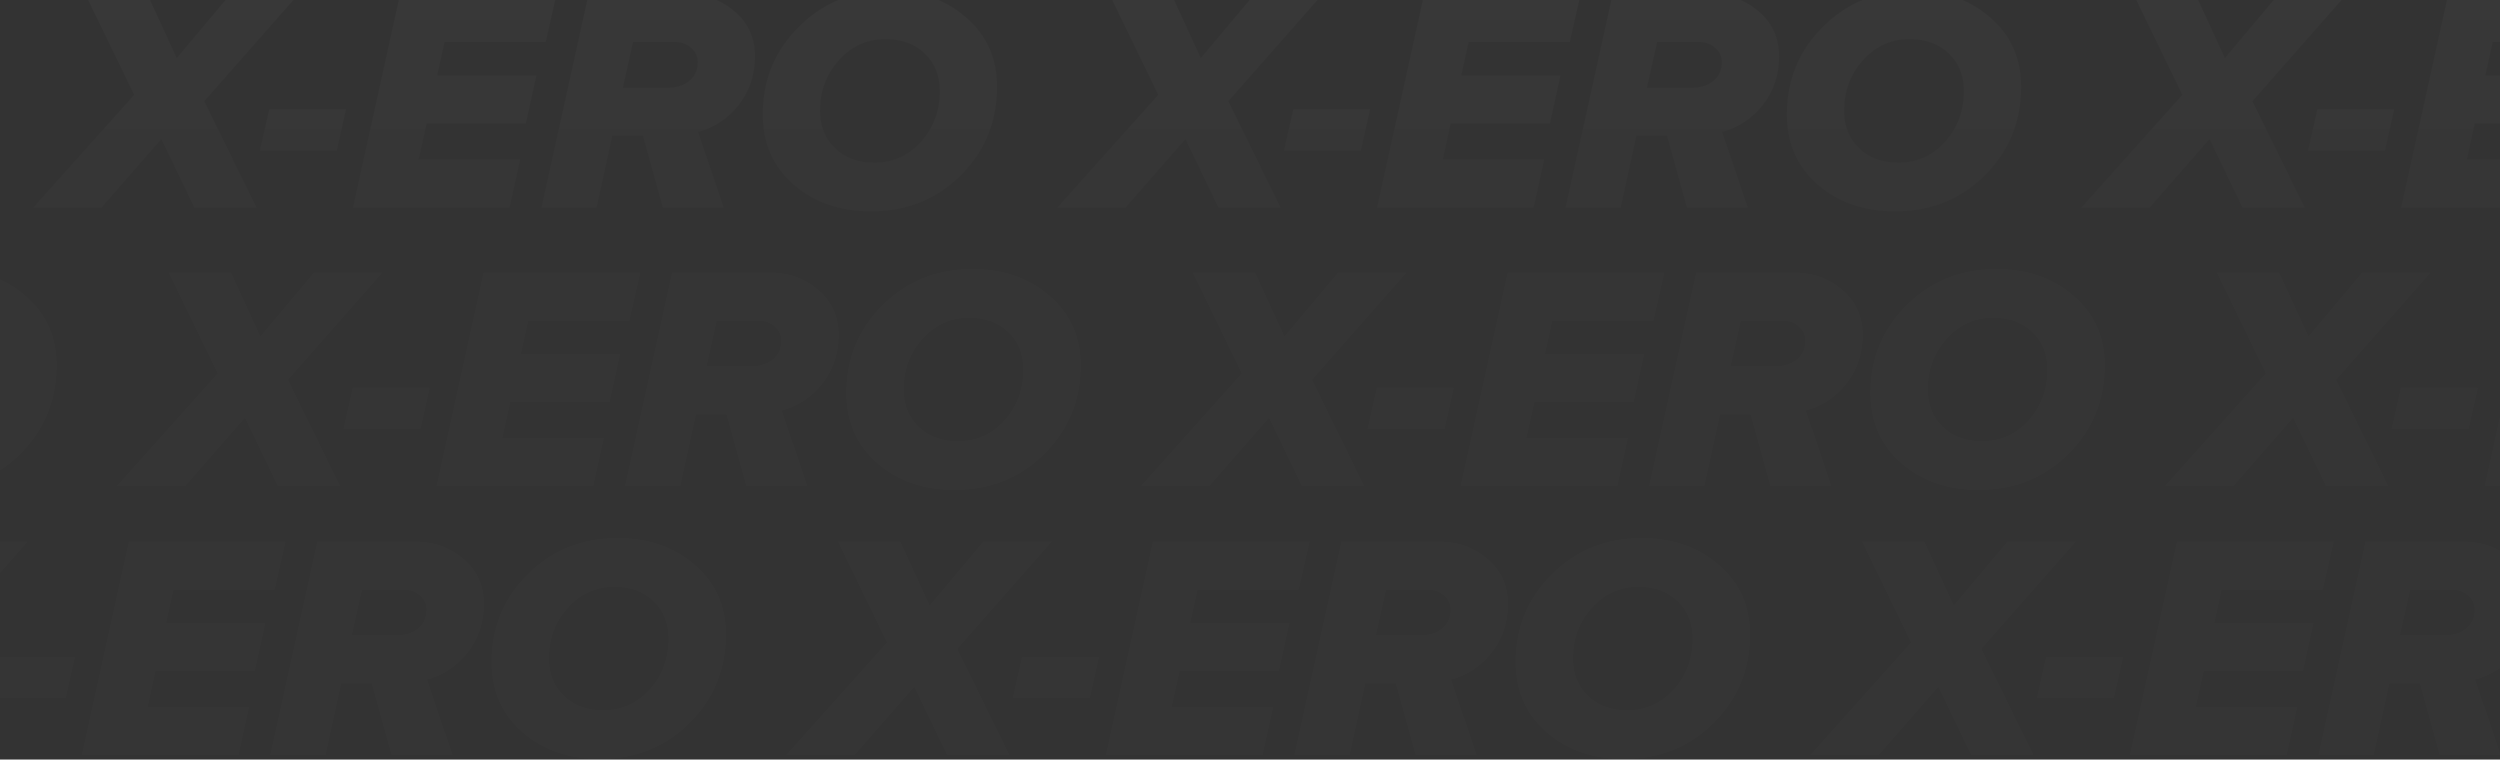 <svg width="1050" height="319" viewBox="0 0 1050 319" fill="none" xmlns="http://www.w3.org/2000/svg">
<rect x="0" y="0" width="1050" height="319" fill="#333333" stroke="none"/>
<path d="M107.707 87.152H81.625L67.777 58.382L42.636 87.152H14L56.349 39.828L35.78 -2.521H61.862L74.231 24.367L96.817 -2.521H125.453L85.793 42.517L107.707 87.152Z" fill="url(#paint0_linear_2891_40083)" fill-opacity="0.1"/>
<path d="M141.443 63.221H109.176L113.075 45.878H145.341L141.443 63.221Z" fill="url(#paint1_linear_2891_40083)" fill-opacity="0.1"/>
<path d="M214.016 87.152H148.273L168.036 -2.521H233.779L229.208 17.645H186.724L183.631 31.627H225.309L220.872 51.794H179.195L175.834 66.986H218.452L214.016 87.152Z" fill="url(#paint2_linear_2891_40083)" fill-opacity="0.1"/>
<path d="M303.94 87.152H278.396L270.06 57.037H257.154L250.566 87.152H227.442L247.205 -2.521H288.076C296.053 -2.521 302.865 -0.101 308.511 4.739C314.247 9.579 317.116 15.898 317.116 23.695C317.116 31.493 314.83 38.305 310.259 44.131C305.688 49.867 299.996 53.631 293.185 55.424L303.94 87.152ZM280.009 36.871C283.953 36.871 287.09 35.93 289.42 34.047C291.84 32.076 293.05 29.431 293.05 26.115C293.05 23.695 292.109 21.679 290.227 20.065C288.345 18.452 286.104 17.645 283.505 17.645H265.893L261.591 36.871H280.009Z" fill="url(#paint3_linear_2891_40083)" fill-opacity="0.1"/>
<path d="M365.802 88.766C352.716 88.766 341.871 85.001 333.267 77.472C324.662 69.944 320.36 60.129 320.36 48.029C320.36 33.51 325.424 21.23 335.552 11.192C345.68 1.064 358.273 -4 373.331 -4C386.327 -4 397.127 -0.236 405.731 7.293C414.425 14.732 418.772 24.457 418.772 36.467C418.772 51.077 413.708 63.446 403.58 73.574C393.452 83.702 380.859 88.766 365.802 88.766ZM367.146 68.33C374.944 68.33 381.487 65.417 386.775 59.592C392.063 53.676 394.707 46.551 394.707 38.215C394.707 31.762 392.601 26.519 388.388 22.485C384.176 18.452 378.708 16.435 371.986 16.435C364.188 16.435 357.646 19.393 352.357 25.309C347.069 31.134 344.425 38.215 344.425 46.551C344.425 53.004 346.532 58.247 350.744 62.28C354.957 66.314 360.424 68.33 367.146 68.33Z" fill="url(#paint4_linear_2891_40083)" fill-opacity="0.1"/>
<path d="M537.82 87.152H511.738L497.89 58.382L472.749 87.152H444.113L486.462 39.828L465.893 -2.521H491.974L504.343 24.367L526.93 -2.521H555.566L515.905 42.517L537.82 87.152Z" fill="url(#paint5_linear_2891_40083)" fill-opacity="0.1"/>
<path d="M571.555 63.221H539.289L543.188 45.878H575.454L571.555 63.221Z" fill="url(#paint6_linear_2891_40083)" fill-opacity="0.1"/>
<path d="M644.128 87.152H578.386L598.149 -2.521H663.891L659.32 17.645H616.836L613.744 31.627H655.422L650.985 51.794H609.308L605.947 66.986H648.565L644.128 87.152Z" fill="url(#paint7_linear_2891_40083)" fill-opacity="0.1"/>
<path d="M734.053 87.152H708.509L700.173 57.037H687.267L680.679 87.152H657.555L677.318 -2.521H718.189C726.166 -2.521 732.977 -0.101 738.624 4.739C744.36 9.579 747.228 15.898 747.228 23.695C747.228 31.493 744.943 38.305 740.372 44.131C735.801 49.867 730.109 53.631 723.297 55.424L734.053 87.152ZM710.122 36.871C714.066 36.871 717.203 35.93 719.533 34.047C721.953 32.076 723.163 29.431 723.163 26.115C723.163 23.695 722.222 21.679 720.34 20.065C718.457 18.452 716.217 17.645 713.617 17.645H696.005L691.703 36.871H710.122Z" fill="url(#paint8_linear_2891_40083)" fill-opacity="0.1"/>
<path d="M795.914 88.766C782.829 88.766 771.984 85.001 763.379 77.472C754.775 69.944 750.473 60.129 750.473 48.029C750.473 33.51 755.537 21.23 765.665 11.192C775.793 1.064 788.386 -4 803.443 -4C816.439 -4 827.24 -0.236 835.844 7.293C844.538 14.732 848.885 24.457 848.885 36.467C848.885 51.077 843.821 63.446 833.693 73.574C823.565 83.702 810.972 88.766 795.914 88.766ZM797.259 68.33C805.057 68.33 811.599 65.417 816.888 59.592C822.176 53.676 824.82 46.551 824.82 38.215C824.82 31.762 822.714 26.519 818.501 22.485C814.288 18.452 808.821 16.435 802.099 16.435C794.301 16.435 787.758 19.393 782.47 25.309C777.182 31.134 774.538 38.215 774.538 46.551C774.538 53.004 776.644 58.247 780.857 62.28C785.069 66.314 790.537 68.33 797.259 68.33Z" fill="url(#paint9_linear_2891_40083)" fill-opacity="0.1"/>
<path d="M967.932 87.152H941.85L928.003 58.382L902.862 87.152H874.225L916.575 39.828L896.005 -2.521H922.087L934.456 24.367L957.042 -2.521H985.679L946.018 42.517L967.932 87.152Z" fill="url(#paint10_linear_2891_40083)" fill-opacity="0.1"/>
<path d="M1001.67 63.221H969.402L973.301 45.878H1005.57L1001.67 63.221Z" fill="url(#paint11_linear_2891_40083)" fill-opacity="0.1"/>
<path d="M1074.24 87.152H1008.5L1028.26 -2.521H1094L1089.43 17.645H1046.95L1043.86 31.627H1085.53L1081.1 51.794H1039.42L1036.06 66.986H1078.68L1074.24 87.152Z" fill="url(#paint12_linear_2891_40083)" fill-opacity="0.1"/>
<path d="M1164.17 87.152H1138.62L1130.29 57.037H1117.38L1110.79 87.152H1087.67L1107.43 -2.521H1148.3C1156.28 -2.521 1163.09 -0.101 1168.74 4.739C1174.47 9.579 1177.34 15.898 1177.34 23.695C1177.34 31.493 1175.06 38.305 1170.48 44.131C1165.91 49.867 1160.22 53.631 1153.41 55.424L1164.17 87.152ZM1140.23 36.871C1144.18 36.871 1147.32 35.93 1149.65 34.047C1152.07 32.076 1153.28 29.431 1153.28 26.115C1153.28 23.695 1152.33 21.679 1150.45 20.065C1148.57 18.452 1146.33 17.645 1143.73 17.645H1126.12L1121.82 36.871H1140.23Z" fill="url(#paint13_linear_2891_40083)" fill-opacity="0.1"/>
<path d="M1226.03 88.766C1212.94 88.766 1202.1 85.001 1193.49 77.472C1184.89 69.944 1180.59 60.129 1180.59 48.029C1180.59 33.51 1185.65 21.23 1195.78 11.192C1205.91 1.064 1218.5 -4 1233.56 -4C1246.55 -4 1257.35 -0.236 1265.96 7.293C1274.65 14.732 1279 24.457 1279 36.467C1279 51.077 1273.93 63.446 1263.81 73.574C1253.68 83.702 1241.08 88.766 1226.03 88.766ZM1227.37 68.33C1235.17 68.33 1241.71 65.417 1247 59.592C1252.29 53.676 1254.93 46.551 1254.93 38.215C1254.93 31.762 1252.83 26.519 1248.61 22.485C1244.4 18.452 1238.93 16.435 1232.21 16.435C1224.41 16.435 1217.87 19.393 1212.58 25.309C1207.29 31.134 1204.65 38.215 1204.65 46.551C1204.65 53.004 1206.76 58.247 1210.97 62.28C1215.18 66.314 1220.65 68.33 1227.37 68.33Z" fill="url(#paint14_linear_2891_40083)" fill-opacity="0.1"/>
<path d="M1398.05 87.152H1371.96L1358.12 58.382L1332.97 87.152H1304.34L1346.69 39.828L1326.12 -2.521H1352.2L1364.57 24.367L1387.16 -2.521H1415.79L1376.13 42.517L1398.05 87.152Z" fill="url(#paint15_linear_2891_40083)" fill-opacity="0.1"/>
<path d="M1431.78 63.221H1399.51L1403.41 45.878H1435.68L1431.78 63.221Z" fill="url(#paint16_linear_2891_40083)" fill-opacity="0.1"/>
<path d="M1504.35 87.152H1438.61L1458.37 -2.521H1524.12L1519.55 17.645H1477.06L1473.97 31.627H1515.65L1511.21 51.794H1469.53L1466.17 66.986H1508.79L1504.35 87.152Z" fill="url(#paint17_linear_2891_40083)" fill-opacity="0.1"/>
<path d="M1594.28 87.152H1568.73L1560.4 57.037H1547.49L1540.9 87.152H1517.78L1537.54 -2.521H1578.41C1586.39 -2.521 1593.2 -0.101 1598.85 4.739C1604.59 9.579 1607.45 15.898 1607.45 23.695C1607.45 31.493 1605.17 38.305 1600.6 44.131C1596.03 49.867 1590.33 53.631 1583.52 55.424L1594.28 87.152ZM1570.35 36.871C1574.29 36.871 1577.43 35.93 1579.76 34.047C1582.18 32.076 1583.39 29.431 1583.39 26.115C1583.39 23.695 1582.45 21.679 1580.57 20.065C1578.68 18.452 1576.44 17.645 1573.84 17.645H1556.23L1551.93 36.871H1570.35Z" fill="url(#paint18_linear_2891_40083)" fill-opacity="0.1"/>
<path d="M1656.14 88.766C1643.05 88.766 1632.21 85.001 1623.6 77.472C1615 69.944 1610.7 60.129 1610.7 48.029C1610.7 33.51 1615.76 21.23 1625.89 11.192C1636.02 1.064 1648.61 -4 1663.67 -4C1676.66 -4 1687.47 -0.236 1696.07 7.293C1704.76 14.732 1709.11 24.457 1709.11 36.467C1709.11 51.077 1704.05 63.446 1693.92 73.574C1683.79 83.702 1671.2 88.766 1656.14 88.766ZM1657.48 68.33C1665.28 68.33 1671.82 65.417 1677.11 59.592C1682.4 53.676 1685.05 46.551 1685.05 38.215C1685.05 31.762 1682.94 26.519 1678.73 22.485C1674.51 18.452 1669.05 16.435 1662.32 16.435C1654.53 16.435 1647.98 19.393 1642.7 25.309C1637.41 31.134 1634.76 38.215 1634.76 46.551C1634.76 53.004 1636.87 58.247 1641.08 62.28C1645.29 66.314 1650.76 68.33 1657.48 68.33Z" fill="url(#paint19_linear_2891_40083)" fill-opacity="0.1"/>
<path d="M1828.16 87.152H1802.08L1788.23 58.382L1763.09 87.152H1734.45L1776.8 39.828L1756.23 -2.521H1782.31L1794.68 24.367L1817.27 -2.521H1845.9L1806.24 42.517L1828.16 87.152Z" fill="url(#paint20_linear_2891_40083)" fill-opacity="0.1"/>
<path d="M1861.89 63.221H1829.63L1833.53 45.878H1865.79L1861.89 63.221Z" fill="url(#paint21_linear_2891_40083)" fill-opacity="0.1"/>
<path d="M1934.47 87.152H1868.72L1888.49 -2.521H1954.23L1949.66 17.645H1907.17L1904.08 31.627H1945.76L1941.32 51.794H1899.65L1896.28 66.986H1938.9L1934.47 87.152Z" fill="url(#paint22_linear_2891_40083)" fill-opacity="0.1"/>
<path d="M2024.39 87.152H1998.85L1990.51 57.037H1977.6L1971.02 87.152H1947.89L1967.66 -2.521H2008.53C2016.5 -2.521 2023.32 -0.101 2028.96 4.739C2034.7 9.579 2037.57 15.898 2037.57 23.695C2037.57 31.493 2035.28 38.305 2030.71 44.131C2026.14 49.867 2020.45 53.631 2013.64 55.424L2024.39 87.152ZM2000.46 36.871C2004.4 36.871 2007.54 35.93 2009.87 34.047C2012.29 32.076 2013.5 29.431 2013.5 26.115C2013.5 23.695 2012.56 21.679 2010.68 20.065C2008.8 18.452 2006.55 17.645 2003.96 17.645H1986.34L1982.04 36.871H2000.46Z" fill="url(#paint23_linear_2891_40083)" fill-opacity="0.1"/>
<path d="M2086.25 88.766C2073.17 88.766 2062.32 85.001 2053.72 77.472C2045.11 69.944 2040.81 60.129 2040.81 48.029C2040.81 33.51 2045.88 21.23 2056 11.192C2066.13 1.064 2078.72 -4 2093.78 -4C2106.78 -4 2117.58 -0.236 2126.18 7.293C2134.88 14.732 2139.22 24.457 2139.22 36.467C2139.22 51.077 2134.16 63.446 2124.03 73.574C2113.9 83.702 2101.31 88.766 2086.25 88.766ZM2087.6 68.33C2095.39 68.33 2101.94 65.417 2107.23 59.592C2112.51 53.676 2115.16 46.551 2115.16 38.215C2115.16 31.762 2113.05 26.519 2108.84 22.485C2104.63 18.452 2099.16 16.435 2092.44 16.435C2084.64 16.435 2078.1 19.393 2072.81 25.309C2067.52 31.134 2064.88 38.215 2064.88 46.551C2064.88 53.004 2066.98 58.247 2071.2 62.28C2075.41 66.314 2080.88 68.33 2087.6 68.33Z" fill="url(#paint24_linear_2891_40083)" fill-opacity="0.1"/>
<path d="M-287.293 204.152H-313.375L-327.223 175.382L-352.364 204.152H-381L-338.65 156.828L-359.22 114.479H-333.138L-320.77 141.367L-298.183 114.479H-269.547L-309.207 159.517L-287.293 204.152Z" fill="url(#paint25_linear_2891_40083)" fill-opacity="0.1"/>
<path d="M-253.557 180.222H-285.824L-281.925 162.878H-249.659L-253.557 180.222Z" fill="url(#paint26_linear_2891_40083)" fill-opacity="0.1"/>
<path d="M-180.984 204.152H-246.727L-226.964 114.479H-161.221L-165.792 134.645H-208.276L-211.369 148.627H-169.691L-174.128 168.794H-215.805L-219.166 183.986H-176.548L-180.984 204.152Z" fill="url(#paint27_linear_2891_40083)" fill-opacity="0.1"/>
<path d="M-91.06 204.152H-116.604L-124.94 174.037H-137.846L-144.434 204.152H-167.558L-147.795 114.479H-106.924C-98.947 114.479 -92.135 116.899 -86.489 121.739C-80.753 126.579 -77.885 132.898 -77.885 140.695C-77.885 148.493 -80.17 155.305 -84.741 161.131C-89.312 166.867 -95.004 170.631 -101.815 172.424L-91.06 204.152ZM-114.991 153.871C-111.047 153.871 -107.91 152.93 -105.58 151.047C-103.16 149.076 -101.95 146.432 -101.95 143.115C-101.95 140.695 -102.891 138.679 -104.773 137.065C-106.655 135.452 -108.896 134.645 -111.495 134.645H-129.107L-133.409 153.871H-114.991Z" fill="url(#paint28_linear_2891_40083)" fill-opacity="0.1"/>
<path d="M-29.198 205.766C-42.284 205.766 -53.129 202.001 -61.733 194.472C-70.338 186.944 -74.64 177.129 -74.64 165.029C-74.64 150.51 -69.576 138.23 -59.448 128.192C-49.32 118.064 -36.727 113 -21.669 113C-8.673 113 2.127 116.764 10.731 124.293C19.425 131.732 23.772 141.457 23.772 153.467C23.772 168.077 18.708 180.446 8.58 190.574C-1.548 200.702 -14.141 205.766 -29.198 205.766ZM-27.854 185.33C-20.056 185.33 -13.513 182.417 -8.225 176.592C-2.937 170.676 -0.293 163.551 -0.293 155.215C-0.293 148.762 -2.399 143.519 -6.612 139.485C-10.824 135.452 -16.292 133.435 -23.014 133.435C-30.812 133.435 -37.355 136.393 -42.642 142.309C-47.931 148.134 -50.575 155.215 -50.575 163.551C-50.575 170.004 -48.468 175.247 -44.256 179.28C-40.043 183.314 -34.576 185.33 -27.854 185.33Z" fill="url(#paint29_linear_2891_40083)" fill-opacity="0.1"/>
<path d="M142.82 204.152H116.738L102.89 175.382L77.749 204.152H49.113L91.462 156.828L70.892 114.479H96.975L109.343 141.367L131.93 114.479H160.566L120.905 159.517L142.82 204.152Z" fill="url(#paint30_linear_2891_40083)" fill-opacity="0.1"/>
<path d="M176.555 180.222H144.289L148.188 162.878H180.454L176.555 180.222Z" fill="url(#paint31_linear_2891_40083)" fill-opacity="0.1"/>
<path d="M249.128 204.152H183.386L203.149 114.479H268.891L264.32 134.645H221.836L218.744 148.627H260.422L255.985 168.794H214.308L210.946 183.986H253.565L249.128 204.152Z" fill="url(#paint32_linear_2891_40083)" fill-opacity="0.1"/>
<path d="M339.053 204.152H313.509L305.173 174.037H292.267L285.679 204.152H262.555L282.318 114.479H323.189C331.165 114.479 337.977 116.899 343.624 121.739C349.36 126.579 352.228 132.898 352.228 140.695C352.228 148.493 349.943 155.305 345.372 161.131C340.801 166.867 335.109 170.631 328.297 172.424L339.053 204.152ZM315.122 153.871C319.066 153.871 322.203 152.93 324.533 151.047C326.953 149.076 328.163 146.432 328.163 143.115C328.163 140.695 327.222 138.679 325.34 137.065C323.457 135.452 321.217 134.645 318.617 134.645H301.005L296.703 153.871H315.122Z" fill="url(#paint33_linear_2891_40083)" fill-opacity="0.1"/>
<path d="M400.914 205.766C387.829 205.766 376.984 202.001 368.379 194.472C359.775 186.944 355.473 177.129 355.473 165.029C355.473 150.51 360.537 138.23 370.665 128.192C380.793 118.064 393.386 113 408.443 113C421.439 113 432.24 116.764 440.844 124.293C449.538 131.732 453.885 141.457 453.885 153.467C453.885 168.077 448.821 180.446 438.693 190.574C428.565 200.702 415.972 205.766 400.914 205.766ZM402.259 185.33C410.057 185.33 416.6 182.417 421.888 176.592C427.176 170.676 429.82 163.551 429.82 155.215C429.82 148.762 427.713 143.519 423.501 139.485C419.288 135.452 413.821 133.435 407.099 133.435C399.301 133.435 392.758 136.393 387.47 142.309C382.182 148.134 379.538 155.215 379.538 163.551C379.538 170.004 381.644 175.247 385.857 179.28C390.069 183.314 395.537 185.33 402.259 185.33Z" fill="url(#paint34_linear_2891_40083)" fill-opacity="0.1"/>
<path d="M572.932 204.152H546.85L533.003 175.382L507.862 204.152H479.225L521.575 156.828L501.005 114.479H527.087L539.456 141.367L562.042 114.479H590.679L551.018 159.517L572.932 204.152Z" fill="url(#paint35_linear_2891_40083)" fill-opacity="0.1"/>
<path d="M606.668 180.222H574.402L578.301 162.878H610.567L606.668 180.222Z" fill="url(#paint36_linear_2891_40083)" fill-opacity="0.1"/>
<path d="M679.241 204.152H613.498L633.261 114.479H699.004L694.433 134.645H651.949L648.857 148.627H690.534L686.098 168.794H644.42L641.059 183.986H683.678L679.241 204.152Z" fill="url(#paint37_linear_2891_40083)" fill-opacity="0.1"/>
<path d="M769.166 204.152H743.621L735.286 174.037H722.379L715.792 204.152H692.667L712.431 114.479H753.301C761.278 114.479 768.09 116.899 773.737 121.739C779.473 126.579 782.341 132.898 782.341 140.695C782.341 148.493 780.056 155.305 775.484 161.131C770.913 166.867 765.222 170.631 758.41 172.424L769.166 204.152ZM745.235 153.871C749.178 153.871 752.315 152.93 754.646 151.047C757.066 149.076 758.276 146.432 758.276 143.115C758.276 140.695 757.335 138.679 755.452 137.065C753.57 135.452 751.329 134.645 748.73 134.645H731.118L726.816 153.871H745.235Z" fill="url(#paint38_linear_2891_40083)" fill-opacity="0.1"/>
<path d="M831.027 205.766C817.941 205.766 807.096 202.001 798.492 194.472C789.888 186.944 785.585 177.129 785.585 165.029C785.585 150.51 790.65 138.23 800.778 128.192C810.906 118.064 823.498 113 838.556 113C851.552 113 862.352 116.764 870.957 124.293C879.651 131.732 883.998 141.457 883.998 153.467C883.998 168.077 878.934 180.446 868.806 190.574C858.678 200.702 846.085 205.766 831.027 205.766ZM832.372 185.33C840.169 185.33 846.712 182.417 852 176.592C857.288 170.676 859.932 163.551 859.932 155.215C859.932 148.762 857.826 143.519 853.614 139.485C849.401 135.452 843.934 133.435 837.212 133.435C829.414 133.435 822.871 136.393 817.583 142.309C812.295 148.134 809.651 155.215 809.651 163.551C809.651 170.004 811.757 175.247 815.97 179.28C820.182 183.314 825.65 185.33 832.372 185.33Z" fill="url(#paint39_linear_2891_40083)" fill-opacity="0.1"/>
<path d="M1003.05 204.152H976.963L963.115 175.382L937.975 204.152H909.338L951.688 156.828L931.118 114.479H957.2L969.569 141.367L992.155 114.479H1020.79L981.131 159.517L1003.05 204.152Z" fill="url(#paint40_linear_2891_40083)" fill-opacity="0.1"/>
<path d="M1036.78 180.222H1004.51L1008.41 162.878H1040.68L1036.78 180.222Z" fill="url(#paint41_linear_2891_40083)" fill-opacity="0.1"/>
<path d="M1109.35 204.152H1043.61L1063.37 114.479H1129.12L1124.55 134.645H1082.06L1078.97 148.627H1120.65L1116.21 168.794H1074.53L1071.17 183.986H1113.79L1109.35 204.152Z" fill="url(#paint42_linear_2891_40083)" fill-opacity="0.1"/>
<path d="M1199.28 204.152H1173.73L1165.4 174.037H1152.49L1145.9 204.152H1122.78L1142.54 114.479H1183.41C1191.39 114.479 1198.2 116.899 1203.85 121.739C1209.59 126.579 1212.45 132.898 1212.45 140.695C1212.45 148.493 1210.17 155.305 1205.6 161.131C1201.03 166.867 1195.33 170.631 1188.52 172.424L1199.28 204.152ZM1175.35 153.871C1179.29 153.871 1182.43 152.93 1184.76 151.047C1187.18 149.076 1188.39 146.432 1188.39 143.115C1188.39 140.695 1187.45 138.679 1185.57 137.065C1183.68 135.452 1181.44 134.645 1178.84 134.645H1161.23L1156.93 153.871H1175.35Z" fill="url(#paint43_linear_2891_40083)" fill-opacity="0.1"/>
<path d="M1261.14 205.766C1248.05 205.766 1237.21 202.001 1228.6 194.472C1220 186.944 1215.7 177.129 1215.7 165.029C1215.7 150.51 1220.76 138.23 1230.89 128.192C1241.02 118.064 1253.61 113 1268.67 113C1281.67 113 1292.47 116.764 1301.07 124.293C1309.76 131.732 1314.11 141.457 1314.11 153.467C1314.11 168.077 1309.05 180.446 1298.92 190.574C1288.79 200.702 1276.2 205.766 1261.14 205.766ZM1262.48 185.33C1270.28 185.33 1276.83 182.417 1282.11 176.592C1287.4 170.676 1290.05 163.551 1290.05 155.215C1290.05 148.762 1287.94 143.519 1283.73 139.485C1279.51 135.452 1274.05 133.435 1267.32 133.435C1259.53 133.435 1252.98 136.393 1247.7 142.309C1242.41 148.134 1239.76 155.215 1239.76 163.551C1239.76 170.004 1241.87 175.247 1246.08 179.28C1250.29 183.314 1255.76 185.33 1262.48 185.33Z" fill="url(#paint44_linear_2891_40083)" fill-opacity="0.1"/>
<path d="M1433.16 204.152H1407.08L1393.23 175.382L1368.09 204.152H1339.45L1381.8 156.828L1361.23 114.479H1387.31L1399.68 141.367L1422.27 114.479H1450.9L1411.24 159.517L1433.16 204.152Z" fill="url(#paint45_linear_2891_40083)" fill-opacity="0.1"/>
<path d="M1466.89 180.222H1434.63L1438.53 162.878H1470.79L1466.89 180.222Z" fill="url(#paint46_linear_2891_40083)" fill-opacity="0.1"/>
<path d="M1539.47 204.152H1473.72L1493.49 114.479H1559.23L1554.66 134.645H1512.17L1509.08 148.627H1550.76L1546.32 168.794H1504.65L1501.28 183.986H1543.9L1539.47 204.152Z" fill="url(#paint47_linear_2891_40083)" fill-opacity="0.1"/>
<path d="M1629.39 204.152H1603.85L1595.51 174.037H1582.6L1576.02 204.152H1552.89L1572.66 114.479H1613.53C1621.5 114.479 1628.32 116.899 1633.96 121.739C1639.7 126.579 1642.57 132.898 1642.57 140.695C1642.57 148.493 1640.28 155.305 1635.71 161.131C1631.14 166.867 1625.45 170.631 1618.64 172.424L1629.39 204.152ZM1605.46 153.871C1609.4 153.871 1612.54 152.93 1614.87 151.047C1617.29 149.076 1618.5 146.432 1618.5 143.115C1618.5 140.695 1617.56 138.679 1615.68 137.065C1613.8 135.452 1611.55 134.645 1608.96 134.645H1591.34L1587.04 153.871H1605.46Z" fill="url(#paint48_linear_2891_40083)" fill-opacity="0.1"/>
<path d="M1691.25 205.766C1678.17 205.766 1667.32 202.001 1658.72 194.472C1650.11 186.944 1645.81 177.129 1645.81 165.029C1645.81 150.51 1650.88 138.23 1661 128.192C1671.13 118.064 1683.72 113 1698.78 113C1711.78 113 1722.58 116.764 1731.18 124.293C1739.88 131.732 1744.22 141.457 1744.22 153.467C1744.22 168.077 1739.16 180.446 1729.03 190.574C1718.9 200.702 1706.31 205.766 1691.25 205.766ZM1692.6 185.33C1700.39 185.33 1706.94 182.417 1712.23 176.592C1717.51 170.676 1720.16 163.551 1720.16 155.215C1720.16 148.762 1718.05 143.519 1713.84 139.485C1709.63 135.452 1704.16 133.435 1697.44 133.435C1689.64 133.435 1683.1 136.393 1677.81 142.309C1672.52 148.134 1669.88 155.215 1669.88 163.551C1669.88 170.004 1671.98 175.247 1676.2 179.28C1680.41 183.314 1685.88 185.33 1692.6 185.33Z" fill="url(#paint49_linear_2891_40083)" fill-opacity="0.1"/>
<path d="M-436.293 317.152H-462.375L-476.223 288.382L-501.364 317.152H-530L-487.65 269.828L-508.22 227.479H-482.138L-469.77 254.367L-447.183 227.479H-418.547L-458.207 272.517L-436.293 317.152Z" fill="url(#paint50_linear_2891_40083)" fill-opacity="0.1"/>
<path d="M-402.557 293.222H-434.824L-430.925 275.878H-398.659L-402.557 293.222Z" fill="url(#paint51_linear_2891_40083)" fill-opacity="0.1"/>
<path d="M-329.984 317.152H-395.727L-375.964 227.479H-310.221L-314.792 247.645H-357.276L-360.369 261.627H-318.691L-323.128 281.794H-364.805L-368.166 296.986H-325.548L-329.984 317.152Z" fill="url(#paint52_linear_2891_40083)" fill-opacity="0.1"/>
<path d="M-240.06 317.152H-265.604L-273.94 287.037H-286.846L-293.434 317.152H-316.558L-296.795 227.479H-255.924C-247.947 227.479 -241.135 229.899 -235.489 234.739C-229.753 239.579 -226.884 245.898 -226.884 253.695C-226.884 261.493 -229.17 268.305 -233.741 274.131C-238.312 279.867 -244.004 283.631 -250.815 285.424L-240.06 317.152ZM-263.991 266.871C-260.047 266.871 -256.91 265.93 -254.58 264.047C-252.16 262.076 -250.95 259.431 -250.95 256.115C-250.95 253.695 -251.891 251.679 -253.773 250.065C-255.655 248.452 -257.896 247.645 -260.495 247.645H-278.107L-282.409 266.871H-263.991Z" fill="url(#paint53_linear_2891_40083)" fill-opacity="0.1"/>
<path d="M-178.198 318.766C-191.284 318.766 -202.129 315.001 -210.733 307.473C-219.338 299.944 -223.64 290.129 -223.64 278.029C-223.64 263.51 -218.576 251.23 -208.448 241.192C-198.32 231.064 -185.727 226 -170.669 226C-157.673 226 -146.873 229.764 -138.269 237.293C-129.575 244.732 -125.228 254.457 -125.228 266.467C-125.228 281.077 -130.292 293.446 -140.42 303.574C-150.548 313.702 -163.141 318.766 -178.198 318.766ZM-176.854 298.33C-169.056 298.33 -162.513 295.417 -157.225 289.592C-151.937 283.676 -149.293 276.551 -149.293 268.215C-149.293 261.762 -151.399 256.519 -155.612 252.485C-159.824 248.452 -165.292 246.435 -172.014 246.435C-179.812 246.435 -186.354 249.393 -191.643 255.309C-196.931 261.134 -199.575 268.215 -199.575 276.551C-199.575 283.004 -197.468 288.247 -193.256 292.28C-189.043 296.314 -183.576 298.33 -176.854 298.33Z" fill="url(#paint54_linear_2891_40083)" fill-opacity="0.1"/>
<path d="M-6.18 317.152H-32.262L-46.11 288.382L-71.251 317.152H-99.887L-57.538 269.828L-78.108 227.479H-52.026L-39.657 254.367L-17.07 227.479H11.566L-28.095 272.517L-6.18 317.152Z" fill="url(#paint55_linear_2891_40083)" fill-opacity="0.1"/>
<path d="M27.555 293.222H-4.711L-0.812 275.878H31.454L27.555 293.222Z" fill="url(#paint56_linear_2891_40083)" fill-opacity="0.1"/>
<path d="M100.128 317.152H34.386L54.149 227.479H119.891L115.32 247.645H72.836L69.744 261.627H111.422L106.985 281.794H65.308L61.947 296.986H104.565L100.128 317.152Z" fill="url(#paint57_linear_2891_40083)" fill-opacity="0.1"/>
<path d="M190.053 317.152H164.509L156.173 287.037H143.267L136.679 317.152H113.555L133.318 227.479H174.189C182.165 227.479 188.977 229.899 194.624 234.739C200.36 239.579 203.228 245.898 203.228 253.695C203.228 261.493 200.943 268.305 196.372 274.131C191.801 279.867 186.109 283.631 179.297 285.424L190.053 317.152ZM166.122 266.871C170.066 266.871 173.203 265.93 175.533 264.047C177.953 262.076 179.163 259.431 179.163 256.115C179.163 253.695 178.222 251.679 176.34 250.065C174.457 248.452 172.217 247.645 169.617 247.645H152.005L147.703 266.871H166.122Z" fill="url(#paint58_linear_2891_40083)" fill-opacity="0.1"/>
<path d="M251.914 318.766C238.829 318.766 227.984 315.001 219.379 307.473C210.775 299.944 206.473 290.129 206.473 278.029C206.473 263.51 211.537 251.23 221.665 241.192C231.793 231.064 244.386 226 259.443 226C272.439 226 283.24 229.764 291.844 237.293C300.538 244.732 304.885 254.457 304.885 266.467C304.885 281.077 299.821 293.446 289.693 303.574C279.565 313.702 266.972 318.766 251.914 318.766ZM253.259 298.33C261.057 298.33 267.6 295.417 272.888 289.592C278.176 283.676 280.82 276.551 280.82 268.215C280.82 261.762 278.713 256.519 274.501 252.485C270.288 248.452 264.821 246.435 258.099 246.435C250.301 246.435 243.758 249.393 238.47 255.309C233.182 261.134 230.538 268.215 230.538 276.551C230.538 283.004 232.644 288.247 236.857 292.28C241.069 296.314 246.537 298.33 253.259 298.33Z" fill="url(#paint59_linear_2891_40083)" fill-opacity="0.1"/>
<path d="M423.932 317.152H397.85L384.003 288.382L358.862 317.152H330.225L372.575 269.828L352.005 227.479H378.087L390.456 254.367L413.042 227.479H441.679L402.018 272.517L423.932 317.152Z" fill="url(#paint60_linear_2891_40083)" fill-opacity="0.1"/>
<path d="M457.668 293.222H425.402L429.301 275.878H461.567L457.668 293.222Z" fill="url(#paint61_linear_2891_40083)" fill-opacity="0.1"/>
<path d="M530.241 317.152H464.498L484.262 227.479H550.004L545.433 247.645H502.949L499.857 261.627H541.534L537.098 281.794H495.42L492.059 296.986H534.678L530.241 317.152Z" fill="url(#paint62_linear_2891_40083)" fill-opacity="0.1"/>
<path d="M620.166 317.152H594.621L586.286 287.037H573.379L566.792 317.152H543.667L563.431 227.479H604.301C612.278 227.479 619.09 229.899 624.737 234.739C630.473 239.579 633.341 245.898 633.341 253.695C633.341 261.493 631.056 268.305 626.484 274.131C621.913 279.867 616.222 283.631 609.41 285.424L620.166 317.152ZM596.235 266.871C600.178 266.871 603.315 265.93 605.646 264.047C608.066 262.076 609.276 259.431 609.276 256.115C609.276 253.695 608.335 251.679 606.452 250.065C604.57 248.452 602.329 247.645 599.73 247.645H582.118L577.816 266.871H596.235Z" fill="url(#paint63_linear_2891_40083)" fill-opacity="0.1"/>
<path d="M682.027 318.766C668.941 318.766 658.096 315.001 649.492 307.473C640.888 299.944 636.585 290.129 636.585 278.029C636.585 263.51 641.65 251.23 651.778 241.192C661.906 231.064 674.498 226 689.556 226C702.552 226 713.352 229.764 721.957 237.293C730.651 244.732 734.998 254.457 734.998 266.467C734.998 281.077 729.934 293.446 719.806 303.574C709.678 313.702 697.085 318.766 682.027 318.766ZM683.372 298.33C691.169 298.33 697.712 295.417 703 289.592C708.288 283.676 710.932 276.551 710.932 268.215C710.932 261.762 708.826 256.519 704.614 252.485C700.401 248.452 694.934 246.435 688.212 246.435C680.414 246.435 673.871 249.393 668.583 255.309C663.295 261.134 660.651 268.215 660.651 276.551C660.651 283.004 662.757 288.247 666.97 292.28C671.182 296.314 676.65 298.33 683.372 298.33Z" fill="url(#paint64_linear_2891_40083)" fill-opacity="0.1"/>
<path d="M854.045 317.152H827.963L814.115 288.382L788.975 317.152H760.338L802.688 269.828L782.118 227.479H808.2L820.569 254.367L843.155 227.479H871.792L832.131 272.517L854.045 317.152Z" fill="url(#paint65_linear_2891_40083)" fill-opacity="0.1"/>
<path d="M887.781 293.222H855.515L859.413 275.878H891.68L887.781 293.222Z" fill="url(#paint66_linear_2891_40083)" fill-opacity="0.1"/>
<path d="M960.354 317.152H894.611L914.374 227.479H980.117L975.546 247.645H933.062L929.97 261.627H971.647L967.21 281.794H925.533L922.172 296.986H964.79L960.354 317.152Z" fill="url(#paint67_linear_2891_40083)" fill-opacity="0.1"/>
<path d="M1050.28 317.152H1024.73L1016.4 287.037H1003.49L996.904 317.152H973.78L993.543 227.479H1034.41C1042.39 227.479 1049.2 229.899 1054.85 234.739C1060.59 239.579 1063.45 245.898 1063.45 253.695C1063.45 261.493 1061.17 268.305 1056.6 274.131C1052.03 279.867 1046.33 283.631 1039.52 285.424L1050.28 317.152ZM1026.35 266.871C1030.29 266.871 1033.43 265.93 1035.76 264.047C1038.18 262.076 1039.39 259.431 1039.39 256.115C1039.39 253.695 1038.45 251.679 1036.57 250.065C1034.68 248.452 1032.44 247.645 1029.84 247.645H1012.23L1007.93 266.871H1026.35Z" fill="url(#paint68_linear_2891_40083)" fill-opacity="0.1"/>
<path d="M1112.14 318.766C1099.05 318.766 1088.21 315.001 1079.6 307.473C1071 299.944 1066.7 290.129 1066.7 278.029C1066.7 263.51 1071.76 251.23 1081.89 241.192C1092.02 231.064 1104.61 226 1119.67 226C1132.67 226 1143.47 229.764 1152.07 237.293C1160.76 244.732 1165.11 254.457 1165.11 266.467C1165.11 281.077 1160.05 293.446 1149.92 303.574C1139.79 313.702 1127.2 318.766 1112.14 318.766ZM1113.48 298.33C1121.28 298.33 1127.83 295.417 1133.11 289.592C1138.4 283.676 1141.05 276.551 1141.05 268.215C1141.05 261.762 1138.94 256.519 1134.73 252.485C1130.51 248.452 1125.05 246.435 1118.32 246.435C1110.53 246.435 1103.98 249.393 1098.7 255.309C1093.41 261.134 1090.76 268.215 1090.76 276.551C1090.76 283.004 1092.87 288.247 1097.08 292.28C1101.29 296.314 1106.76 298.33 1113.48 298.33Z" fill="url(#paint69_linear_2891_40083)" fill-opacity="0.1"/>
<path d="M1284.16 317.152H1258.08L1244.23 288.382L1219.09 317.152H1190.45L1232.8 269.828L1212.23 227.479H1238.31L1250.68 254.367L1273.27 227.479H1301.9L1262.24 272.517L1284.16 317.152Z" fill="url(#paint70_linear_2891_40083)" fill-opacity="0.1"/>
<path d="M1317.89 293.222H1285.63L1289.53 275.878H1321.79L1317.89 293.222Z" fill="url(#paint71_linear_2891_40083)" fill-opacity="0.1"/>
<path d="M1390.47 317.152H1324.72L1344.49 227.479H1410.23L1405.66 247.645H1363.17L1360.08 261.627H1401.76L1397.32 281.794H1355.65L1352.28 296.986H1394.9L1390.47 317.152Z" fill="url(#paint72_linear_2891_40083)" fill-opacity="0.1"/>
<path d="M1480.39 317.152H1454.85L1446.51 287.037H1433.6L1427.02 317.152H1403.89L1423.66 227.479H1464.53C1472.5 227.479 1479.32 229.899 1484.96 234.739C1490.7 239.579 1493.57 245.898 1493.57 253.695C1493.57 261.493 1491.28 268.305 1486.71 274.131C1482.14 279.867 1476.45 283.631 1469.64 285.424L1480.39 317.152ZM1456.46 266.871C1460.4 266.871 1463.54 265.93 1465.87 264.047C1468.29 262.076 1469.5 259.431 1469.5 256.115C1469.5 253.695 1468.56 251.679 1466.68 250.065C1464.8 248.452 1462.55 247.645 1459.96 247.645H1442.34L1438.04 266.871H1456.46Z" fill="url(#paint73_linear_2891_40083)" fill-opacity="0.1"/>
<path d="M1542.25 318.766C1529.17 318.766 1518.32 315.001 1509.72 307.473C1501.11 299.944 1496.81 290.129 1496.81 278.029C1496.81 263.51 1501.88 251.23 1512 241.192C1522.13 231.064 1534.72 226 1549.78 226C1562.78 226 1573.58 229.764 1582.18 237.293C1590.88 244.732 1595.22 254.457 1595.22 266.467C1595.22 281.077 1590.16 293.446 1580.03 303.574C1569.9 313.702 1557.31 318.766 1542.25 318.766ZM1543.6 298.33C1551.39 298.33 1557.94 295.417 1563.23 289.592C1568.51 283.676 1571.16 276.551 1571.16 268.215C1571.16 261.762 1569.05 256.519 1564.84 252.485C1560.63 248.452 1555.16 246.435 1548.44 246.435C1540.64 246.435 1534.1 249.393 1528.81 255.309C1523.52 261.134 1520.88 268.215 1520.88 276.551C1520.88 283.004 1522.98 288.247 1527.2 292.28C1531.41 296.314 1536.88 298.33 1543.6 298.33Z" fill="url(#paint74_linear_2891_40083)" fill-opacity="0.1"/>
<defs>
<linearGradient id="paint0_linear_2891_40083" x1="804.612" y1="-31.443" x2="804.612" y2="318.766" gradientUnits="userSpaceOnUse">
<stop stop-color="white" stop-opacity="0.25"/>
<stop offset="0.5" stop-color="white" stop-opacity="0.1"/>
</linearGradient>
<linearGradient id="paint1_linear_2891_40083" x1="804.612" y1="-31.443" x2="804.612" y2="318.766" gradientUnits="userSpaceOnUse">
<stop stop-color="white" stop-opacity="0.25"/>
<stop offset="0.5" stop-color="white" stop-opacity="0.1"/>
</linearGradient>
<linearGradient id="paint2_linear_2891_40083" x1="804.612" y1="-31.443" x2="804.612" y2="318.766" gradientUnits="userSpaceOnUse">
<stop stop-color="white" stop-opacity="0.25"/>
<stop offset="0.5" stop-color="white" stop-opacity="0.1"/>
</linearGradient>
<linearGradient id="paint3_linear_2891_40083" x1="804.612" y1="-31.443" x2="804.612" y2="318.766" gradientUnits="userSpaceOnUse">
<stop stop-color="white" stop-opacity="0.25"/>
<stop offset="0.5" stop-color="white" stop-opacity="0.1"/>
</linearGradient>
<linearGradient id="paint4_linear_2891_40083" x1="804.612" y1="-31.443" x2="804.612" y2="318.766" gradientUnits="userSpaceOnUse">
<stop stop-color="white" stop-opacity="0.25"/>
<stop offset="0.5" stop-color="white" stop-opacity="0.1"/>
</linearGradient>
<linearGradient id="paint5_linear_2891_40083" x1="804.612" y1="-31.443" x2="804.612" y2="318.766" gradientUnits="userSpaceOnUse">
<stop stop-color="white" stop-opacity="0.25"/>
<stop offset="0.5" stop-color="white" stop-opacity="0.1"/>
</linearGradient>
<linearGradient id="paint6_linear_2891_40083" x1="804.612" y1="-31.443" x2="804.612" y2="318.766" gradientUnits="userSpaceOnUse">
<stop stop-color="white" stop-opacity="0.25"/>
<stop offset="0.5" stop-color="white" stop-opacity="0.1"/>
</linearGradient>
<linearGradient id="paint7_linear_2891_40083" x1="804.612" y1="-31.443" x2="804.612" y2="318.766" gradientUnits="userSpaceOnUse">
<stop stop-color="white" stop-opacity="0.25"/>
<stop offset="0.5" stop-color="white" stop-opacity="0.1"/>
</linearGradient>
<linearGradient id="paint8_linear_2891_40083" x1="804.612" y1="-31.443" x2="804.612" y2="318.766" gradientUnits="userSpaceOnUse">
<stop stop-color="white" stop-opacity="0.25"/>
<stop offset="0.5" stop-color="white" stop-opacity="0.1"/>
</linearGradient>
<linearGradient id="paint9_linear_2891_40083" x1="804.612" y1="-31.443" x2="804.612" y2="318.766" gradientUnits="userSpaceOnUse">
<stop stop-color="white" stop-opacity="0.25"/>
<stop offset="0.5" stop-color="white" stop-opacity="0.1"/>
</linearGradient>
<linearGradient id="paint10_linear_2891_40083" x1="804.612" y1="-31.443" x2="804.612" y2="318.766" gradientUnits="userSpaceOnUse">
<stop stop-color="white" stop-opacity="0.25"/>
<stop offset="0.5" stop-color="white" stop-opacity="0.1"/>
</linearGradient>
<linearGradient id="paint11_linear_2891_40083" x1="804.612" y1="-31.443" x2="804.612" y2="318.766" gradientUnits="userSpaceOnUse">
<stop stop-color="white" stop-opacity="0.25"/>
<stop offset="0.5" stop-color="white" stop-opacity="0.1"/>
</linearGradient>
<linearGradient id="paint12_linear_2891_40083" x1="804.612" y1="-31.443" x2="804.612" y2="318.766" gradientUnits="userSpaceOnUse">
<stop stop-color="white" stop-opacity="0.25"/>
<stop offset="0.5" stop-color="white" stop-opacity="0.1"/>
</linearGradient>
<linearGradient id="paint13_linear_2891_40083" x1="804.612" y1="-31.443" x2="804.612" y2="318.766" gradientUnits="userSpaceOnUse">
<stop stop-color="white" stop-opacity="0.25"/>
<stop offset="0.5" stop-color="white" stop-opacity="0.1"/>
</linearGradient>
<linearGradient id="paint14_linear_2891_40083" x1="804.612" y1="-31.443" x2="804.612" y2="318.766" gradientUnits="userSpaceOnUse">
<stop stop-color="white" stop-opacity="0.25"/>
<stop offset="0.5" stop-color="white" stop-opacity="0.1"/>
</linearGradient>
<linearGradient id="paint15_linear_2891_40083" x1="804.612" y1="-31.443" x2="804.612" y2="318.766" gradientUnits="userSpaceOnUse">
<stop stop-color="white" stop-opacity="0.25"/>
<stop offset="0.5" stop-color="white" stop-opacity="0.1"/>
</linearGradient>
<linearGradient id="paint16_linear_2891_40083" x1="804.612" y1="-31.443" x2="804.612" y2="318.766" gradientUnits="userSpaceOnUse">
<stop stop-color="white" stop-opacity="0.25"/>
<stop offset="0.5" stop-color="white" stop-opacity="0.1"/>
</linearGradient>
<linearGradient id="paint17_linear_2891_40083" x1="804.612" y1="-31.443" x2="804.612" y2="318.766" gradientUnits="userSpaceOnUse">
<stop stop-color="white" stop-opacity="0.25"/>
<stop offset="0.5" stop-color="white" stop-opacity="0.1"/>
</linearGradient>
<linearGradient id="paint18_linear_2891_40083" x1="804.612" y1="-31.443" x2="804.612" y2="318.766" gradientUnits="userSpaceOnUse">
<stop stop-color="white" stop-opacity="0.25"/>
<stop offset="0.5" stop-color="white" stop-opacity="0.1"/>
</linearGradient>
<linearGradient id="paint19_linear_2891_40083" x1="804.612" y1="-31.443" x2="804.612" y2="318.766" gradientUnits="userSpaceOnUse">
<stop stop-color="white" stop-opacity="0.25"/>
<stop offset="0.5" stop-color="white" stop-opacity="0.1"/>
</linearGradient>
<linearGradient id="paint20_linear_2891_40083" x1="804.612" y1="-31.443" x2="804.612" y2="318.766" gradientUnits="userSpaceOnUse">
<stop stop-color="white" stop-opacity="0.25"/>
<stop offset="0.5" stop-color="white" stop-opacity="0.1"/>
</linearGradient>
<linearGradient id="paint21_linear_2891_40083" x1="804.612" y1="-31.443" x2="804.612" y2="318.766" gradientUnits="userSpaceOnUse">
<stop stop-color="white" stop-opacity="0.25"/>
<stop offset="0.5" stop-color="white" stop-opacity="0.1"/>
</linearGradient>
<linearGradient id="paint22_linear_2891_40083" x1="804.612" y1="-31.443" x2="804.612" y2="318.766" gradientUnits="userSpaceOnUse">
<stop stop-color="white" stop-opacity="0.25"/>
<stop offset="0.5" stop-color="white" stop-opacity="0.1"/>
</linearGradient>
<linearGradient id="paint23_linear_2891_40083" x1="804.612" y1="-31.443" x2="804.612" y2="318.766" gradientUnits="userSpaceOnUse">
<stop stop-color="white" stop-opacity="0.25"/>
<stop offset="0.5" stop-color="white" stop-opacity="0.1"/>
</linearGradient>
<linearGradient id="paint24_linear_2891_40083" x1="804.612" y1="-31.443" x2="804.612" y2="318.766" gradientUnits="userSpaceOnUse">
<stop stop-color="white" stop-opacity="0.25"/>
<stop offset="0.5" stop-color="white" stop-opacity="0.1"/>
</linearGradient>
<linearGradient id="paint25_linear_2891_40083" x1="804.612" y1="-31.443" x2="804.612" y2="318.766" gradientUnits="userSpaceOnUse">
<stop stop-color="white" stop-opacity="0.25"/>
<stop offset="0.5" stop-color="white" stop-opacity="0.1"/>
</linearGradient>
<linearGradient id="paint26_linear_2891_40083" x1="804.612" y1="-31.443" x2="804.612" y2="318.766" gradientUnits="userSpaceOnUse">
<stop stop-color="white" stop-opacity="0.25"/>
<stop offset="0.5" stop-color="white" stop-opacity="0.1"/>
</linearGradient>
<linearGradient id="paint27_linear_2891_40083" x1="804.612" y1="-31.443" x2="804.612" y2="318.766" gradientUnits="userSpaceOnUse">
<stop stop-color="white" stop-opacity="0.25"/>
<stop offset="0.5" stop-color="white" stop-opacity="0.1"/>
</linearGradient>
<linearGradient id="paint28_linear_2891_40083" x1="804.612" y1="-31.443" x2="804.612" y2="318.766" gradientUnits="userSpaceOnUse">
<stop stop-color="white" stop-opacity="0.25"/>
<stop offset="0.5" stop-color="white" stop-opacity="0.1"/>
</linearGradient>
<linearGradient id="paint29_linear_2891_40083" x1="804.612" y1="-31.443" x2="804.612" y2="318.766" gradientUnits="userSpaceOnUse">
<stop stop-color="white" stop-opacity="0.25"/>
<stop offset="0.5" stop-color="white" stop-opacity="0.1"/>
</linearGradient>
<linearGradient id="paint30_linear_2891_40083" x1="804.612" y1="-31.443" x2="804.612" y2="318.766" gradientUnits="userSpaceOnUse">
<stop stop-color="white" stop-opacity="0.25"/>
<stop offset="0.5" stop-color="white" stop-opacity="0.1"/>
</linearGradient>
<linearGradient id="paint31_linear_2891_40083" x1="804.612" y1="-31.443" x2="804.612" y2="318.766" gradientUnits="userSpaceOnUse">
<stop stop-color="white" stop-opacity="0.25"/>
<stop offset="0.5" stop-color="white" stop-opacity="0.1"/>
</linearGradient>
<linearGradient id="paint32_linear_2891_40083" x1="804.612" y1="-31.443" x2="804.612" y2="318.766" gradientUnits="userSpaceOnUse">
<stop stop-color="white" stop-opacity="0.25"/>
<stop offset="0.5" stop-color="white" stop-opacity="0.1"/>
</linearGradient>
<linearGradient id="paint33_linear_2891_40083" x1="804.612" y1="-31.443" x2="804.612" y2="318.766" gradientUnits="userSpaceOnUse">
<stop stop-color="white" stop-opacity="0.25"/>
<stop offset="0.5" stop-color="white" stop-opacity="0.1"/>
</linearGradient>
<linearGradient id="paint34_linear_2891_40083" x1="804.612" y1="-31.443" x2="804.612" y2="318.766" gradientUnits="userSpaceOnUse">
<stop stop-color="white" stop-opacity="0.25"/>
<stop offset="0.5" stop-color="white" stop-opacity="0.1"/>
</linearGradient>
<linearGradient id="paint35_linear_2891_40083" x1="804.612" y1="-31.443" x2="804.612" y2="318.766" gradientUnits="userSpaceOnUse">
<stop stop-color="white" stop-opacity="0.25"/>
<stop offset="0.5" stop-color="white" stop-opacity="0.1"/>
</linearGradient>
<linearGradient id="paint36_linear_2891_40083" x1="804.612" y1="-31.443" x2="804.612" y2="318.766" gradientUnits="userSpaceOnUse">
<stop stop-color="white" stop-opacity="0.25"/>
<stop offset="0.5" stop-color="white" stop-opacity="0.1"/>
</linearGradient>
<linearGradient id="paint37_linear_2891_40083" x1="804.612" y1="-31.443" x2="804.612" y2="318.766" gradientUnits="userSpaceOnUse">
<stop stop-color="white" stop-opacity="0.25"/>
<stop offset="0.5" stop-color="white" stop-opacity="0.1"/>
</linearGradient>
<linearGradient id="paint38_linear_2891_40083" x1="804.612" y1="-31.443" x2="804.612" y2="318.766" gradientUnits="userSpaceOnUse">
<stop stop-color="white" stop-opacity="0.25"/>
<stop offset="0.5" stop-color="white" stop-opacity="0.1"/>
</linearGradient>
<linearGradient id="paint39_linear_2891_40083" x1="804.612" y1="-31.443" x2="804.612" y2="318.766" gradientUnits="userSpaceOnUse">
<stop stop-color="white" stop-opacity="0.25"/>
<stop offset="0.5" stop-color="white" stop-opacity="0.1"/>
</linearGradient>
<linearGradient id="paint40_linear_2891_40083" x1="804.612" y1="-31.443" x2="804.612" y2="318.766" gradientUnits="userSpaceOnUse">
<stop stop-color="white" stop-opacity="0.25"/>
<stop offset="0.5" stop-color="white" stop-opacity="0.1"/>
</linearGradient>
<linearGradient id="paint41_linear_2891_40083" x1="804.612" y1="-31.443" x2="804.612" y2="318.766" gradientUnits="userSpaceOnUse">
<stop stop-color="white" stop-opacity="0.25"/>
<stop offset="0.5" stop-color="white" stop-opacity="0.1"/>
</linearGradient>
<linearGradient id="paint42_linear_2891_40083" x1="804.612" y1="-31.443" x2="804.612" y2="318.766" gradientUnits="userSpaceOnUse">
<stop stop-color="white" stop-opacity="0.25"/>
<stop offset="0.5" stop-color="white" stop-opacity="0.1"/>
</linearGradient>
<linearGradient id="paint43_linear_2891_40083" x1="804.612" y1="-31.443" x2="804.612" y2="318.766" gradientUnits="userSpaceOnUse">
<stop stop-color="white" stop-opacity="0.25"/>
<stop offset="0.5" stop-color="white" stop-opacity="0.1"/>
</linearGradient>
<linearGradient id="paint44_linear_2891_40083" x1="804.612" y1="-31.443" x2="804.612" y2="318.766" gradientUnits="userSpaceOnUse">
<stop stop-color="white" stop-opacity="0.25"/>
<stop offset="0.5" stop-color="white" stop-opacity="0.1"/>
</linearGradient>
<linearGradient id="paint45_linear_2891_40083" x1="804.612" y1="-31.443" x2="804.612" y2="318.766" gradientUnits="userSpaceOnUse">
<stop stop-color="white" stop-opacity="0.25"/>
<stop offset="0.5" stop-color="white" stop-opacity="0.1"/>
</linearGradient>
<linearGradient id="paint46_linear_2891_40083" x1="804.612" y1="-31.443" x2="804.612" y2="318.766" gradientUnits="userSpaceOnUse">
<stop stop-color="white" stop-opacity="0.25"/>
<stop offset="0.5" stop-color="white" stop-opacity="0.1"/>
</linearGradient>
<linearGradient id="paint47_linear_2891_40083" x1="804.612" y1="-31.443" x2="804.612" y2="318.766" gradientUnits="userSpaceOnUse">
<stop stop-color="white" stop-opacity="0.25"/>
<stop offset="0.5" stop-color="white" stop-opacity="0.1"/>
</linearGradient>
<linearGradient id="paint48_linear_2891_40083" x1="804.612" y1="-31.443" x2="804.612" y2="318.766" gradientUnits="userSpaceOnUse">
<stop stop-color="white" stop-opacity="0.25"/>
<stop offset="0.5" stop-color="white" stop-opacity="0.1"/>
</linearGradient>
<linearGradient id="paint49_linear_2891_40083" x1="804.612" y1="-31.443" x2="804.612" y2="318.766" gradientUnits="userSpaceOnUse">
<stop stop-color="white" stop-opacity="0.25"/>
<stop offset="0.5" stop-color="white" stop-opacity="0.1"/>
</linearGradient>
<linearGradient id="paint50_linear_2891_40083" x1="804.612" y1="-31.443" x2="804.612" y2="318.766" gradientUnits="userSpaceOnUse">
<stop stop-color="white" stop-opacity="0.25"/>
<stop offset="0.5" stop-color="white" stop-opacity="0.1"/>
</linearGradient>
<linearGradient id="paint51_linear_2891_40083" x1="804.612" y1="-31.443" x2="804.612" y2="318.766" gradientUnits="userSpaceOnUse">
<stop stop-color="white" stop-opacity="0.25"/>
<stop offset="0.5" stop-color="white" stop-opacity="0.1"/>
</linearGradient>
<linearGradient id="paint52_linear_2891_40083" x1="804.612" y1="-31.443" x2="804.612" y2="318.766" gradientUnits="userSpaceOnUse">
<stop stop-color="white" stop-opacity="0.25"/>
<stop offset="0.5" stop-color="white" stop-opacity="0.1"/>
</linearGradient>
<linearGradient id="paint53_linear_2891_40083" x1="804.612" y1="-31.443" x2="804.612" y2="318.766" gradientUnits="userSpaceOnUse">
<stop stop-color="white" stop-opacity="0.25"/>
<stop offset="0.5" stop-color="white" stop-opacity="0.1"/>
</linearGradient>
<linearGradient id="paint54_linear_2891_40083" x1="804.612" y1="-31.443" x2="804.612" y2="318.766" gradientUnits="userSpaceOnUse">
<stop stop-color="white" stop-opacity="0.25"/>
<stop offset="0.5" stop-color="white" stop-opacity="0.1"/>
</linearGradient>
<linearGradient id="paint55_linear_2891_40083" x1="804.612" y1="-31.443" x2="804.612" y2="318.766" gradientUnits="userSpaceOnUse">
<stop stop-color="white" stop-opacity="0.25"/>
<stop offset="0.5" stop-color="white" stop-opacity="0.1"/>
</linearGradient>
<linearGradient id="paint56_linear_2891_40083" x1="804.612" y1="-31.443" x2="804.612" y2="318.766" gradientUnits="userSpaceOnUse">
<stop stop-color="white" stop-opacity="0.25"/>
<stop offset="0.5" stop-color="white" stop-opacity="0.1"/>
</linearGradient>
<linearGradient id="paint57_linear_2891_40083" x1="804.612" y1="-31.443" x2="804.612" y2="318.766" gradientUnits="userSpaceOnUse">
<stop stop-color="white" stop-opacity="0.25"/>
<stop offset="0.5" stop-color="white" stop-opacity="0.1"/>
</linearGradient>
<linearGradient id="paint58_linear_2891_40083" x1="804.612" y1="-31.443" x2="804.612" y2="318.766" gradientUnits="userSpaceOnUse">
<stop stop-color="white" stop-opacity="0.25"/>
<stop offset="0.5" stop-color="white" stop-opacity="0.1"/>
</linearGradient>
<linearGradient id="paint59_linear_2891_40083" x1="804.612" y1="-31.443" x2="804.612" y2="318.766" gradientUnits="userSpaceOnUse">
<stop stop-color="white" stop-opacity="0.25"/>
<stop offset="0.5" stop-color="white" stop-opacity="0.1"/>
</linearGradient>
<linearGradient id="paint60_linear_2891_40083" x1="804.612" y1="-31.443" x2="804.612" y2="318.766" gradientUnits="userSpaceOnUse">
<stop stop-color="white" stop-opacity="0.25"/>
<stop offset="0.5" stop-color="white" stop-opacity="0.1"/>
</linearGradient>
<linearGradient id="paint61_linear_2891_40083" x1="804.612" y1="-31.443" x2="804.612" y2="318.766" gradientUnits="userSpaceOnUse">
<stop stop-color="white" stop-opacity="0.25"/>
<stop offset="0.5" stop-color="white" stop-opacity="0.1"/>
</linearGradient>
<linearGradient id="paint62_linear_2891_40083" x1="804.612" y1="-31.443" x2="804.612" y2="318.766" gradientUnits="userSpaceOnUse">
<stop stop-color="white" stop-opacity="0.25"/>
<stop offset="0.5" stop-color="white" stop-opacity="0.1"/>
</linearGradient>
<linearGradient id="paint63_linear_2891_40083" x1="804.612" y1="-31.443" x2="804.612" y2="318.766" gradientUnits="userSpaceOnUse">
<stop stop-color="white" stop-opacity="0.25"/>
<stop offset="0.5" stop-color="white" stop-opacity="0.1"/>
</linearGradient>
<linearGradient id="paint64_linear_2891_40083" x1="804.612" y1="-31.443" x2="804.612" y2="318.766" gradientUnits="userSpaceOnUse">
<stop stop-color="white" stop-opacity="0.25"/>
<stop offset="0.5" stop-color="white" stop-opacity="0.1"/>
</linearGradient>
<linearGradient id="paint65_linear_2891_40083" x1="804.612" y1="-31.443" x2="804.612" y2="318.766" gradientUnits="userSpaceOnUse">
<stop stop-color="white" stop-opacity="0.25"/>
<stop offset="0.5" stop-color="white" stop-opacity="0.1"/>
</linearGradient>
<linearGradient id="paint66_linear_2891_40083" x1="804.612" y1="-31.443" x2="804.612" y2="318.766" gradientUnits="userSpaceOnUse">
<stop stop-color="white" stop-opacity="0.25"/>
<stop offset="0.5" stop-color="white" stop-opacity="0.1"/>
</linearGradient>
<linearGradient id="paint67_linear_2891_40083" x1="804.612" y1="-31.443" x2="804.612" y2="318.766" gradientUnits="userSpaceOnUse">
<stop stop-color="white" stop-opacity="0.25"/>
<stop offset="0.5" stop-color="white" stop-opacity="0.1"/>
</linearGradient>
<linearGradient id="paint68_linear_2891_40083" x1="804.612" y1="-31.443" x2="804.612" y2="318.766" gradientUnits="userSpaceOnUse">
<stop stop-color="white" stop-opacity="0.25"/>
<stop offset="0.5" stop-color="white" stop-opacity="0.1"/>
</linearGradient>
<linearGradient id="paint69_linear_2891_40083" x1="804.612" y1="-31.443" x2="804.612" y2="318.766" gradientUnits="userSpaceOnUse">
<stop stop-color="white" stop-opacity="0.25"/>
<stop offset="0.5" stop-color="white" stop-opacity="0.1"/>
</linearGradient>
<linearGradient id="paint70_linear_2891_40083" x1="804.612" y1="-31.443" x2="804.612" y2="318.766" gradientUnits="userSpaceOnUse">
<stop stop-color="white" stop-opacity="0.25"/>
<stop offset="0.5" stop-color="white" stop-opacity="0.1"/>
</linearGradient>
<linearGradient id="paint71_linear_2891_40083" x1="804.612" y1="-31.443" x2="804.612" y2="318.766" gradientUnits="userSpaceOnUse">
<stop stop-color="white" stop-opacity="0.25"/>
<stop offset="0.5" stop-color="white" stop-opacity="0.1"/>
</linearGradient>
<linearGradient id="paint72_linear_2891_40083" x1="804.612" y1="-31.443" x2="804.612" y2="318.766" gradientUnits="userSpaceOnUse">
<stop stop-color="white" stop-opacity="0.25"/>
<stop offset="0.5" stop-color="white" stop-opacity="0.1"/>
</linearGradient>
<linearGradient id="paint73_linear_2891_40083" x1="804.612" y1="-31.443" x2="804.612" y2="318.766" gradientUnits="userSpaceOnUse">
<stop stop-color="white" stop-opacity="0.25"/>
<stop offset="0.5" stop-color="white" stop-opacity="0.1"/>
</linearGradient>
<linearGradient id="paint74_linear_2891_40083" x1="804.612" y1="-31.443" x2="804.612" y2="318.766" gradientUnits="userSpaceOnUse">
<stop stop-color="white" stop-opacity="0.25"/>
<stop offset="0.5" stop-color="white" stop-opacity="0.1"/>
</linearGradient>
</defs>
</svg>
